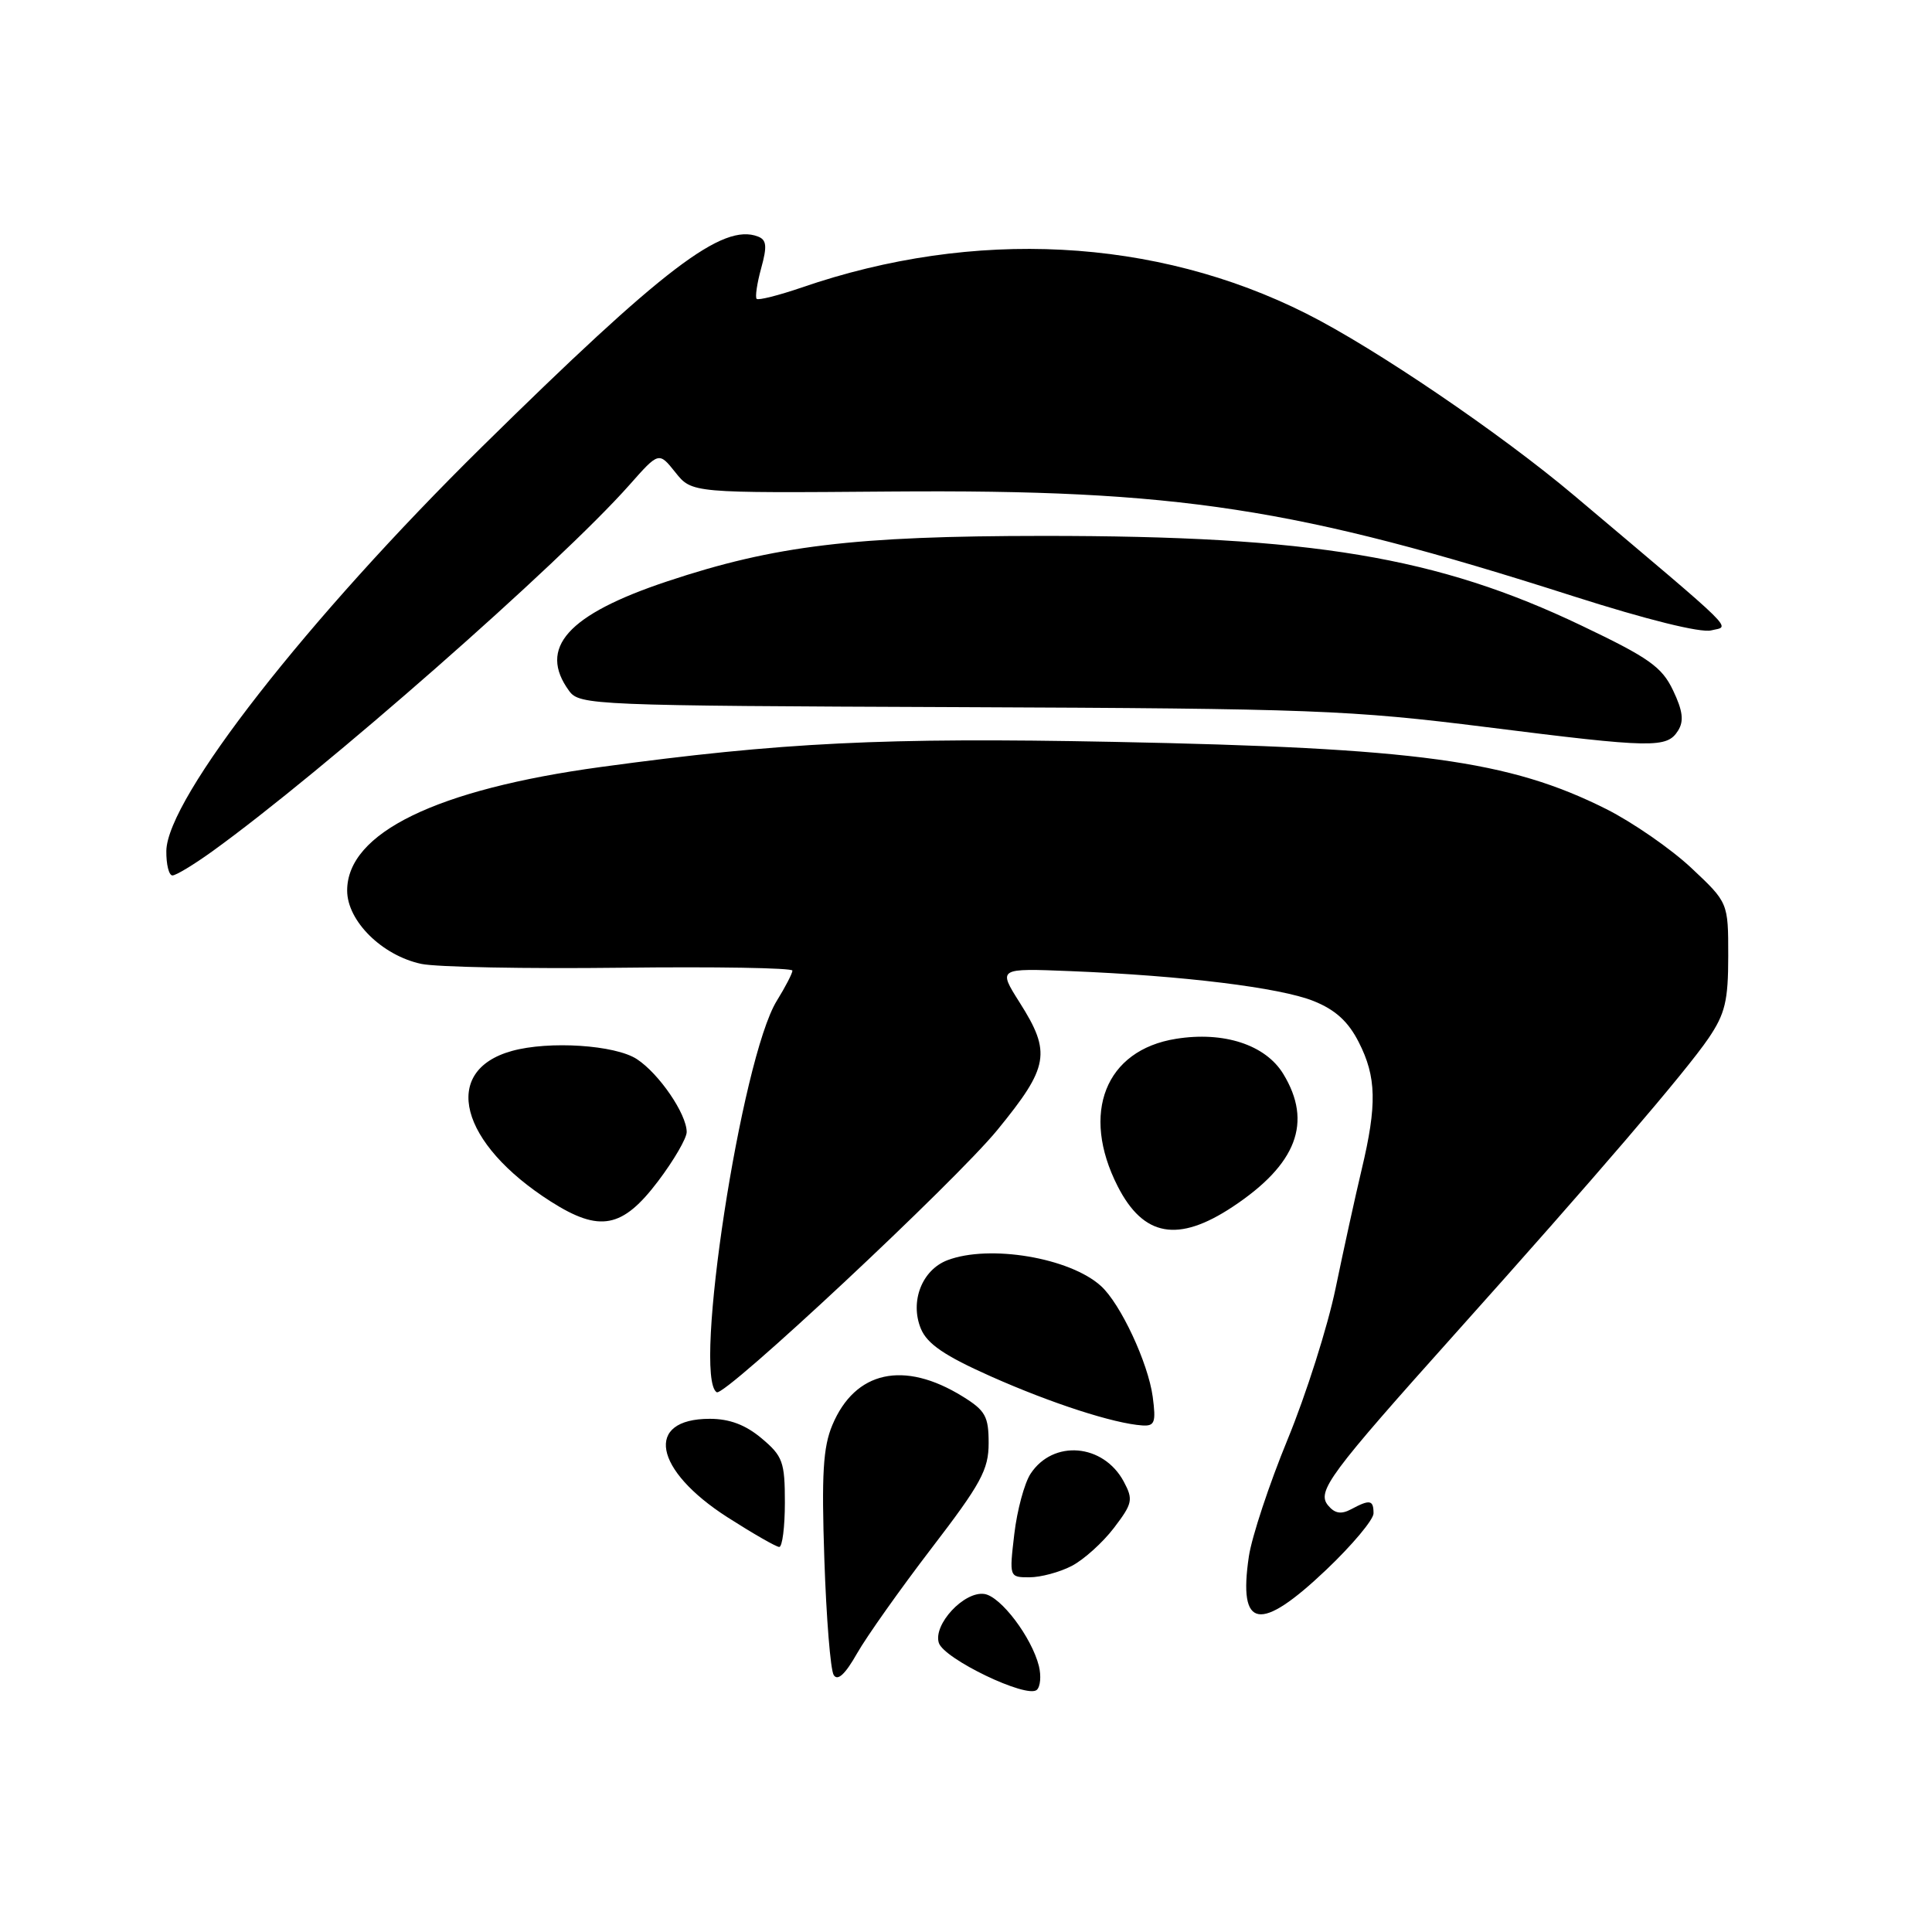 <?xml version="1.0" encoding="UTF-8" standalone="no"?>
<!DOCTYPE svg PUBLIC "-//W3C//DTD SVG 1.1//EN" "http://www.w3.org/Graphics/SVG/1.1/DTD/svg11.dtd" >
<svg xmlns="http://www.w3.org/2000/svg" xmlns:xlink="http://www.w3.org/1999/xlink" version="1.1" viewBox="0 0 256 256">
 <g >
 <path fill="currentColor"
d=" M 137.66 220.76 C 136.70 216.94 132.60 211.52 130.43 211.21 C 127.75 210.82 123.63 215.25 124.40 217.69 C 125.08 219.82 136.05 225.09 137.38 223.92 C 137.86 223.49 137.98 222.07 137.66 220.76 Z  M 123.44 205.14 C 129.99 196.60 131.00 194.74 131.00 191.22 C 131.00 187.67 130.57 186.90 127.54 185.03 C 119.77 180.23 113.30 181.65 110.29 188.83 C 109.06 191.76 108.85 195.35 109.23 206.60 C 109.49 214.36 110.04 221.26 110.47 221.95 C 110.99 222.78 111.99 221.86 113.56 219.09 C 114.84 216.84 119.29 210.56 123.44 205.14 Z  M 175.75 207.99 C 179.19 204.72 182.00 201.36 182.00 200.53 C 182.00 198.74 181.52 198.65 179.04 199.98 C 177.71 200.69 176.87 200.55 175.98 199.48 C 174.44 197.62 176.10 195.38 193.01 176.50 C 211.28 156.11 223.41 141.96 226.39 137.57 C 228.59 134.32 229.00 132.62 229.00 126.66 C 229.00 119.60 229.00 119.60 224.10 115.00 C 221.40 112.47 216.34 108.97 212.85 107.21 C 199.97 100.75 187.85 99.10 147.50 98.30 C 117.15 97.70 103.51 98.37 79.62 101.63 C 57.83 104.60 46.00 110.36 46.00 118.00 C 46.00 122.04 50.63 126.61 55.82 127.72 C 57.84 128.15 69.74 128.38 82.25 128.23 C 94.76 128.08 105.00 128.25 105.00 128.61 C 105.00 128.97 104.07 130.77 102.93 132.61 C 98.23 140.22 91.74 182.49 94.97 184.48 C 96.01 185.13 126.58 156.55 132.17 149.71 C 139.00 141.35 139.32 139.48 135.11 132.84 C 132.23 128.29 132.23 128.29 141.86 128.68 C 156.78 129.28 169.61 130.86 174.05 132.64 C 176.93 133.79 178.65 135.35 180.04 138.09 C 182.39 142.69 182.48 146.38 180.42 155.00 C 179.57 158.57 178.02 165.65 176.97 170.72 C 175.92 175.79 173.06 184.79 170.62 190.72 C 168.18 196.65 165.87 203.63 165.48 206.24 C 164.05 215.89 166.92 216.38 175.75 207.99 Z  M 142.00 207.50 C 143.59 206.68 146.11 204.41 147.60 202.46 C 150.07 199.22 150.18 198.71 148.91 196.33 C 146.21 191.28 139.54 190.72 136.55 195.29 C 135.74 196.53 134.77 200.12 134.40 203.27 C 133.73 208.99 133.73 209.00 136.41 209.00 C 137.89 209.00 140.40 208.33 142.00 207.50 Z  M 104.00 199.09 C 104.00 193.72 103.72 192.94 100.92 190.59 C 98.79 188.80 96.68 188.00 94.05 188.00 C 85.37 188.00 86.60 194.77 96.40 201.05 C 99.76 203.20 102.84 204.97 103.25 204.98 C 103.66 204.99 104.00 202.34 104.00 199.09 Z  M 152.74 185.07 C 152.13 180.58 148.47 172.74 145.88 170.40 C 141.75 166.65 131.11 164.87 125.55 166.98 C 122.16 168.27 120.54 172.46 122.02 176.06 C 122.86 178.08 125.16 179.65 131.32 182.39 C 139.30 185.94 147.59 188.63 151.38 188.88 C 153.01 188.98 153.19 188.47 152.74 185.07 Z  M 163.33 159.91 C 171.83 154.28 173.95 148.71 170.04 142.30 C 167.69 138.44 162.16 136.63 155.82 137.65 C 146.46 139.14 143.16 147.50 148.10 157.19 C 151.51 163.88 156.10 164.70 163.33 159.91 Z  M 87.21 156.50 C 89.29 153.75 90.99 150.82 90.99 150.00 C 90.99 147.62 87.34 142.27 84.39 140.34 C 81.52 138.46 72.75 137.89 67.82 139.26 C 58.38 141.88 60.88 151.50 73.00 159.22 C 79.47 163.33 82.48 162.76 87.21 156.50 Z  M 28.10 112.83 C 42.81 102.23 74.17 74.68 83.40 64.26 C 87.30 59.85 87.30 59.85 89.49 62.59 C 91.68 65.34 91.68 65.34 118.09 65.13 C 156.03 64.84 171.77 67.25 208.47 79.00 C 218.20 82.11 225.34 83.88 226.74 83.53 C 229.26 82.90 230.76 84.37 208.60 65.67 C 198.87 57.46 182.21 46.14 173.11 41.56 C 153.09 31.48 129.07 30.23 106.25 38.09 C 103.18 39.14 100.49 39.82 100.26 39.60 C 100.04 39.37 100.31 37.54 100.86 35.54 C 101.67 32.61 101.58 31.78 100.43 31.34 C 95.76 29.54 87.93 35.51 63.89 59.18 C 40.73 81.99 22.14 105.79 22.04 112.75 C 22.02 114.54 22.38 116.00 22.85 116.00 C 23.32 116.00 25.68 114.57 28.10 112.83 Z  M 222.36 96.80 C 223.15 95.54 222.98 94.18 221.69 91.48 C 220.21 88.37 218.50 87.16 209.57 82.90 C 190.47 73.77 173.81 71.00 138.21 71.01 C 113.18 71.02 102.64 72.29 88.42 77.03 C 75.20 81.43 71.24 85.85 75.42 91.56 C 76.79 93.43 78.63 93.51 127.17 93.70 C 173.88 93.89 178.90 94.08 197.00 96.35 C 219.09 99.13 220.88 99.16 222.36 96.80 Z "/>
</g>
</svg>